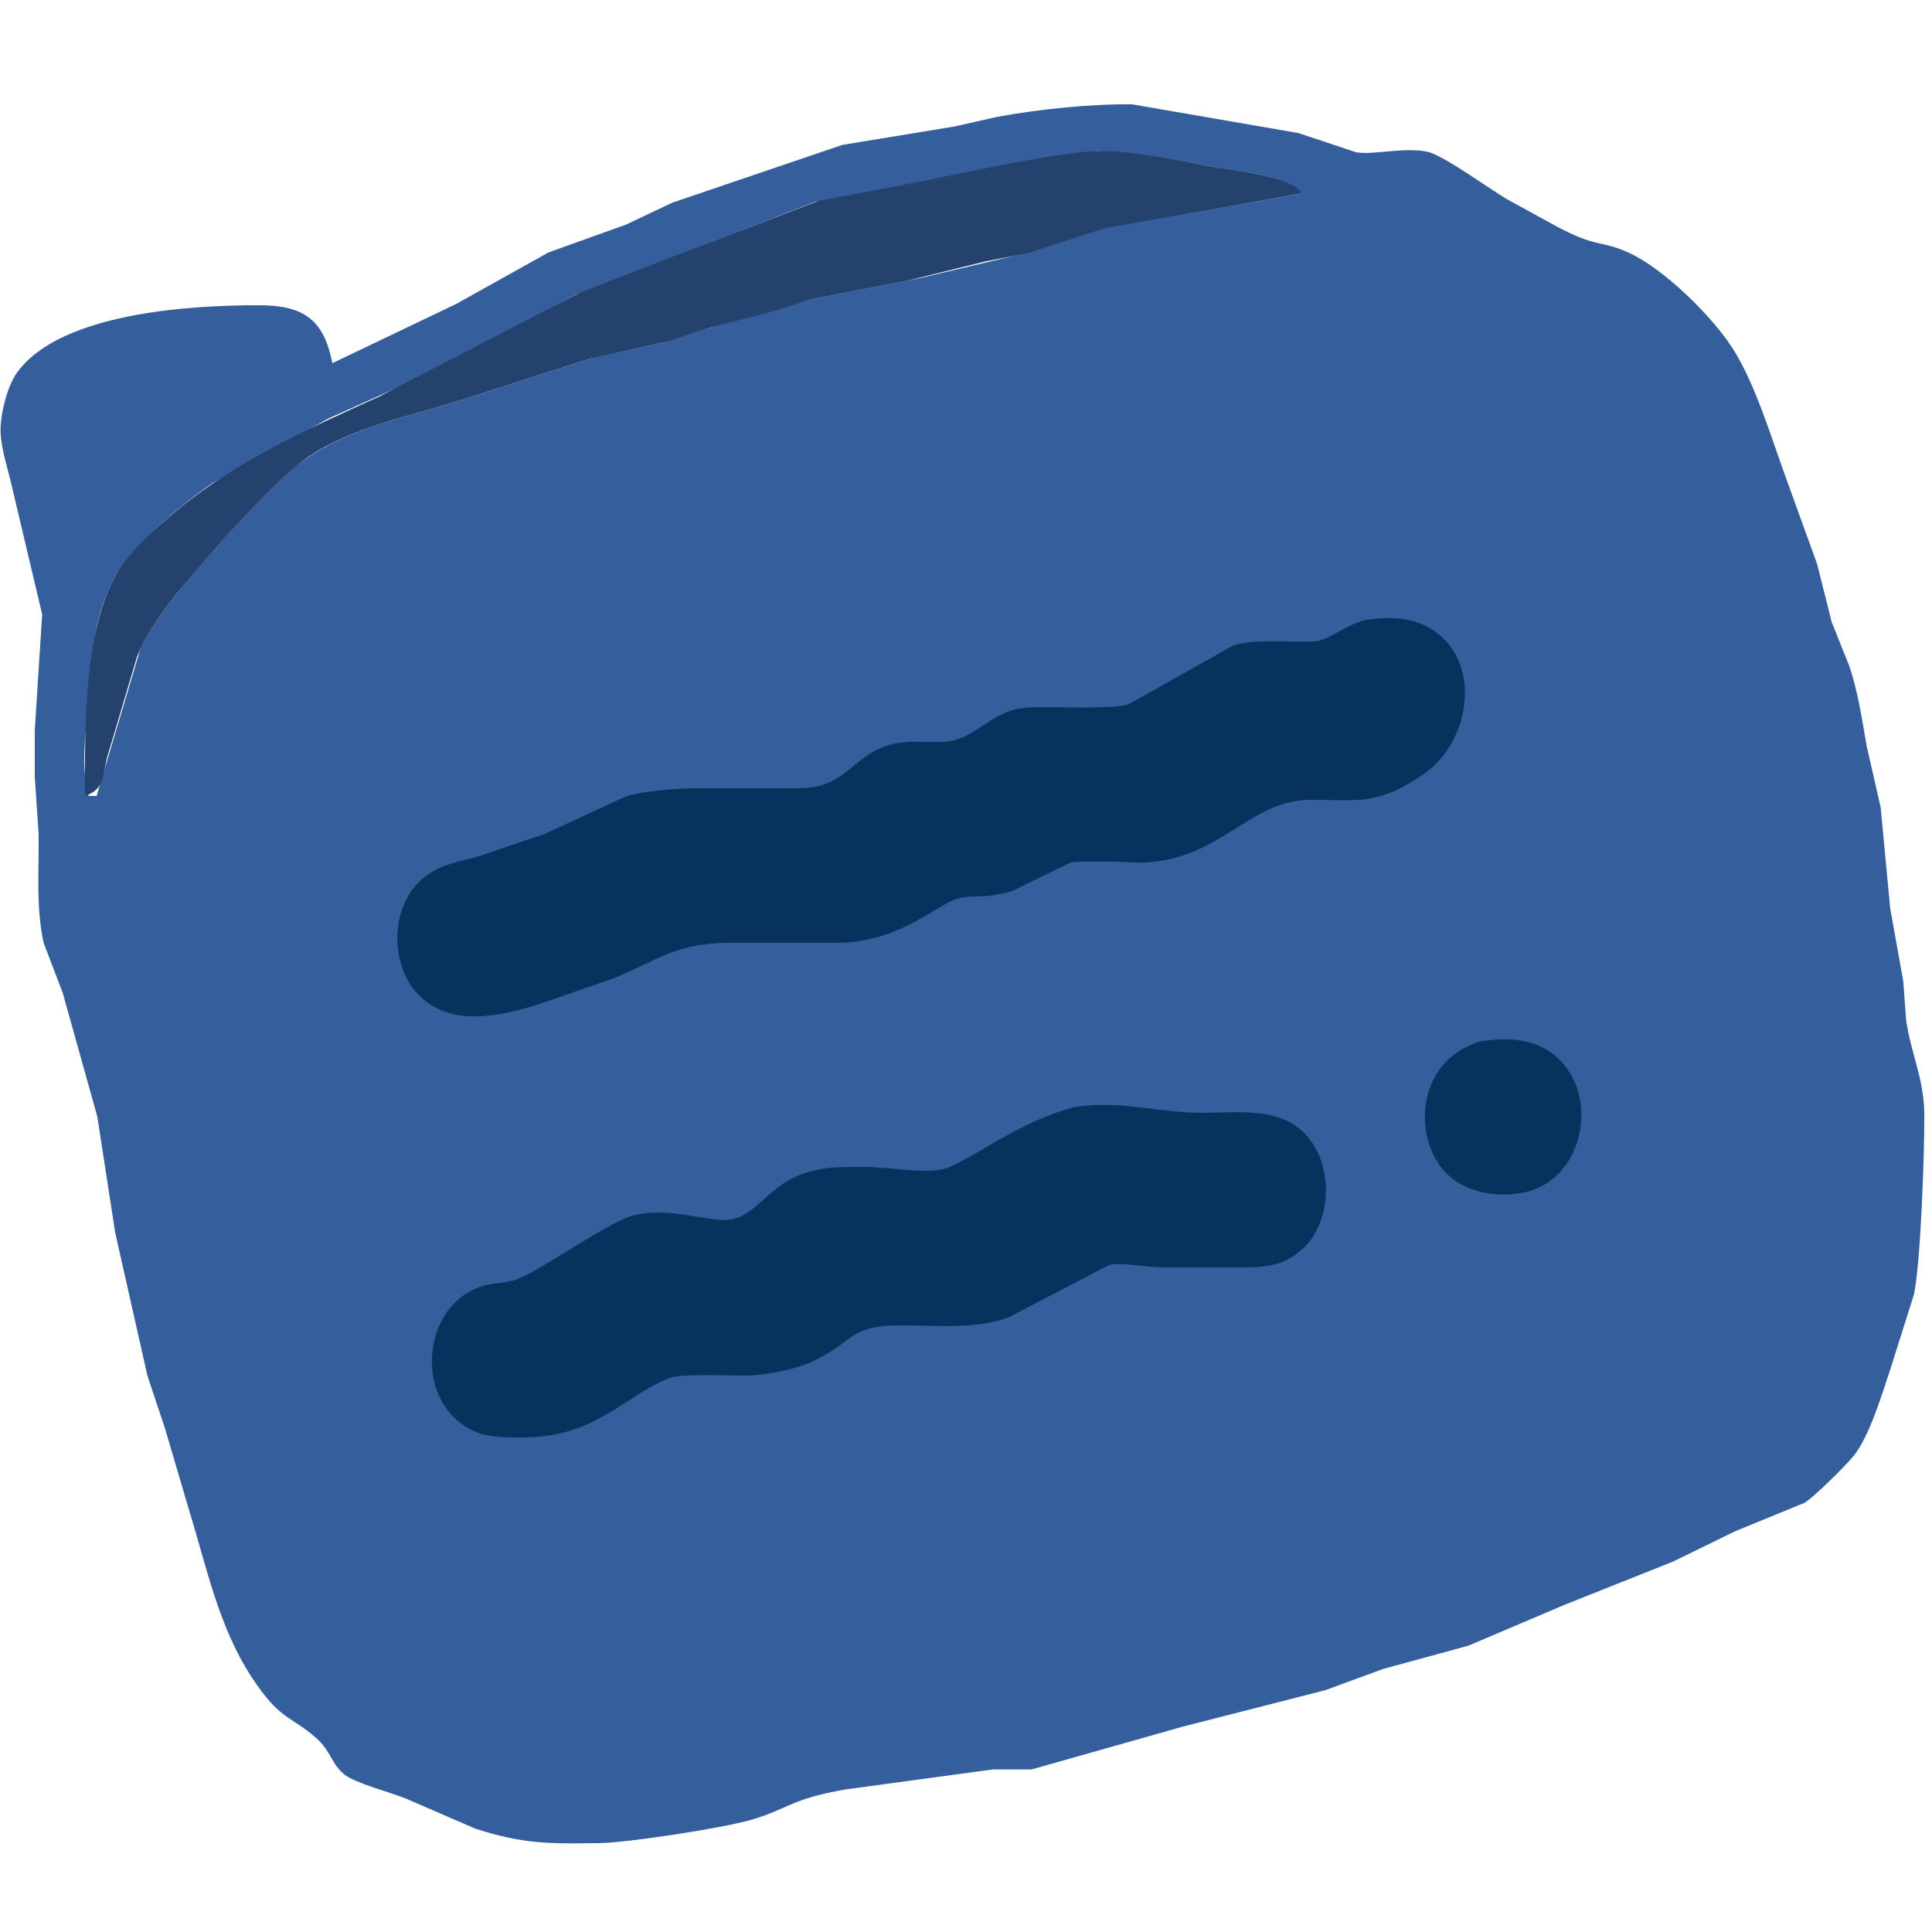<?xml version="1.0" encoding="UTF-8" standalone="no"?>
<!DOCTYPE svg PUBLIC "-//W3C//DTD SVG 20010904//EN"
              "http://www.w3.org/TR/2001/REC-SVG-20010904/DTD/svg10.dtd">

<svg xmlns="http://www.w3.org/2000/svg"
     width="5.556in" height="5.556in"
     viewBox="0 0 500 500">
  <path id="Folder"
        fill="#345e9c" stroke="none" stroke-width="1"
        d="M 86.00,94.00
           C 86.00,94.00 118.00,78.69 118.00,78.69
             118.00,78.69 142.00,65.31 142.00,65.31
             142.00,65.31 162.00,58.13 162.00,58.13
             162.00,58.13 174.00,52.45 174.00,52.45
             174.00,52.45 218.00,37.50 218.00,37.50
             218.00,37.50 247.00,32.74 247.00,32.74
             247.00,32.74 258.00,30.26 258.00,30.26
             268.70,28.27 282.14,26.88 293.00,27.00
             293.00,27.00 336.00,34.43 336.00,34.43
             336.00,34.43 351.00,39.42 351.00,39.42
             355.65,40.18 364.01,37.85 370.00,39.42
             374.86,41.10 385.07,48.62 390.00,51.55
             390.00,51.55 401.00,57.58 401.00,57.58
             413.55,64.65 414.09,61.84 422.00,65.63
             430.91,69.90 442.94,81.72 448.30,90.00
             454.40,99.41 458.68,114.17 462.68,125.00
             462.68,125.00 470.28,146.00 470.28,146.00
             470.28,146.00 474.04,161.00 474.04,161.00
             474.04,161.00 478.45,172.00 478.45,172.00
             480.79,178.56 481.88,186.15 483.08,193.00
             483.08,193.00 486.72,209.00 486.72,209.00
             486.72,209.00 489.17,235.00 489.17,235.00
             489.17,235.00 492.57,254.00 492.57,254.00
             492.57,254.00 493.30,264.00 493.30,264.00
             494.49,272.34 497.89,279.18 498.00,288.00
             498.11,297.43 497.10,326.71 495.33,335.00
             495.33,335.00 489.33,354.00 489.33,354.00
             487.18,360.45 483.80,371.86 479.62,376.91
             477.61,379.34 469.51,387.43 467.00,388.93
             467.00,388.93 449.00,396.31 449.00,396.31
             449.00,396.31 433.00,404.13 433.00,404.13
             433.00,404.13 405.00,415.28 405.00,415.28
             405.00,415.28 380.00,425.91 380.00,425.91
             380.00,425.91 358.00,431.91 358.00,431.91
             358.00,431.91 343.00,437.41 343.00,437.41
             343.00,437.41 306.00,446.88 306.00,446.88
             306.00,446.88 267.00,457.92 267.00,457.92
             267.00,457.92 257.00,457.92 257.00,457.92
             257.00,457.92 219.00,463.08 219.00,463.08
             204.49,465.53 203.86,468.31 194.00,471.08
             186.70,473.13 162.47,476.91 155.00,477.00
             142.10,477.15 135.64,477.31 123.00,473.25
             123.00,473.25 105.00,465.45 105.00,465.45
             101.07,463.86 92.01,461.50 89.21,459.30
             85.73,456.56 85.73,453.23 81.79,449.76
             75.10,443.86 72.55,445.39 65.10,434.00
             56.57,420.95 53.50,405.61 48.98,391.00
             48.98,391.00 42.80,370.00 42.80,370.00
             42.80,370.00 38.15,356.00 38.15,356.00
             38.15,356.00 29.81,319.00 29.81,319.00
             29.81,319.00 25.19,289.00 25.19,289.00
             25.19,289.00 16.25,257.00 16.25,257.00
             16.25,257.00 11.29,244.00 11.29,244.00
             9.28,234.83 10.11,225.32 10.00,216.00
             10.00,216.00 9.00,201.00 9.00,201.00
             9.00,201.00 9.00,189.00 9.00,189.00
             9.00,189.00 10.91,159.00 10.91,159.00
             10.91,159.00 2.63,124.00 2.63,124.00
             1.54,119.66 -0.15,114.43 0.18,110.00
             0.50,105.74 2.06,99.52 4.65,96.09
             16.09,80.91 49.41,78.97 67.00,79.00
             78.13,79.02 83.81,82.33 86.00,94.00 Z
           M 337.00,50.00
           C 332.10,45.01 320.88,44.58 314.00,43.20
             306.98,41.80 290.63,38.72 284.00,39.09
             284.00,39.09 246.00,45.58 246.00,45.58
             246.00,45.58 211.00,52.21 211.00,52.21
             211.00,52.21 170.00,68.14 170.00,68.14
             170.00,68.14 149.00,76.26 149.00,76.26
             149.00,76.26 113.00,95.74 113.00,95.74
             113.00,95.74 85.00,108.31 85.00,108.31
             85.00,108.31 55.00,125.03 55.00,125.03
             47.06,130.44 33.70,141.55 29.37,150.00
             23.68,161.13 23.96,170.20 22.92,182.00
             22.11,189.52 20.92,198.67 22.92,206.00
             22.92,206.00 25.00,206.00 25.00,206.00
             25.00,206.00 36.31,168.00 36.31,168.00
             40.11,159.65 48.71,149.97 54.85,143.00
             60.82,136.21 68.08,127.34 75.00,121.81
             88.37,111.11 101.29,109.01 117.00,104.28
             117.00,104.28 154.00,92.43 154.00,92.43
             154.00,92.43 172.00,88.57 172.00,88.57
             172.00,88.57 184.00,84.72 184.00,84.72
             184.00,84.72 210.00,77.48 210.00,77.48
             210.00,77.48 238.00,72.00 238.00,72.00
             238.00,72.00 266.00,65.35 266.00,65.35
             266.00,65.35 286.00,58.89 286.00,58.89
             286.00,58.89 323.00,52.57 323.00,52.57
             323.00,52.57 337.00,50.00 337.00,50.00 Z" />
    <path id="Folder Inside"
        fill="#24426d" stroke="none" stroke-width="1"
        d="M 22.00,206.00
           C 22.00,188.85 21.50,162.84 30.48,148.00
             34.07,142.06 40.67,136.35 46.00,131.92
             61.07,119.39 80.23,110.71 98.00,102.70
             98.00,102.70 150.00,75.78 150.00,75.78
             150.00,75.78 170.00,67.99 170.00,67.99
             170.00,67.99 212.00,51.92 212.00,51.92
             212.00,51.92 236.00,47.39 236.00,47.39
             248.23,45.10 276.09,38.62 287.00,39.04
             294.13,39.32 305.80,41.56 313.00,43.00
             318.88,44.18 333.78,45.32 337.00,50.00
             337.00,50.00 323.00,52.57 323.00,52.57
             323.00,52.57 286.00,59.04 286.00,59.04
             286.00,59.04 266.00,65.50 266.00,65.50
             266.00,65.50 255.00,67.65 255.00,67.65
             255.00,67.65 235.00,72.60 235.00,72.60
             235.00,72.60 210.00,77.48 210.00,77.48
             210.00,77.48 199.00,80.85 199.00,80.85
             199.00,80.85 184.00,84.72 184.00,84.72
             184.00,84.72 173.00,88.34 173.00,88.34
             173.00,88.34 153.00,92.74 153.00,92.74
             153.00,92.74 117.00,104.28 117.00,104.28
             104.43,108.07 91.12,110.72 80.00,118.10
             72.14,123.33 61.20,135.65 54.87,143.00
             47.89,151.10 39.49,160.05 35.45,170.00
             35.45,170.00 27.73,196.00 27.73,196.00
             26.46,200.83 27.16,204.21 22.00,206.00 Z" />
  <path id="scribble"
        fill="#08325e" stroke="none" stroke-width="1"
        d="M 353.00,160.53
           C 358.27,159.66 364.11,159.53 369.00,162.00
             381.54,168.35 381.48,184.77 373.96,194.96
             371.52,198.26 369.44,199.79 366.00,201.94
             355.56,208.45 350.55,206.94 339.00,207.00
             323.09,207.08 315.57,222.97 295.00,223.25
             291.19,223.01 279.98,222.69 277.00,223.25
             277.00,223.25 262.00,230.56 262.00,230.56
             254.07,232.99 251.38,231.18 247.00,232.84
             241.77,234.82 232.17,243.82 217.00,244.00
             217.00,244.00 189.00,244.00 189.00,244.00
             175.19,244.02 170.99,248.08 159.00,253.13
             159.00,253.13 138.00,260.37 138.00,260.37
             129.93,262.71 119.77,264.98 112.01,260.37
             100.58,253.82 99.67,234.73 110.09,226.80
             114.31,223.59 119.08,222.98 124.00,221.57
             124.00,221.57 141.00,215.79 141.00,215.79
             141.00,215.79 162.00,206.10 162.00,206.10
             166.18,204.72 175.44,204.01 180.00,204.00
             180.00,204.00 204.00,204.00 204.00,204.00
             208.62,203.99 211.77,204.10 216.00,201.78
             220.31,199.40 222.67,195.84 228.00,193.53
             234.52,190.71 241.87,192.85 247.00,191.58
             251.13,190.56 255.04,186.93 259.00,184.99
             263.37,182.86 266.31,183.01 271.00,183.00
             275.45,182.99 288.55,183.45 292.00,182.30
             292.00,182.30 319.00,167.13 319.00,167.13
             325.15,164.90 336.71,166.67 341.00,165.86
             344.65,165.18 347.14,162.36 353.00,160.53 Z
           M 383.00,269.53
           C 390.81,268.24 398.90,268.80 404.47,275.18
             413.66,285.73 409.11,305.11 395.00,308.47
             388.09,310.11 379.48,308.83 374.33,303.67
             365.81,295.16 365.85,274.87 383.00,269.53 Z
           M 278.00,286.52
           C 289.86,284.64 299.44,287.98 311.00,288.00
             319.18,288.01 329.09,286.61 335.91,291.80
             345.22,298.88 345.57,315.84 336.82,323.47
             331.84,327.81 327.20,327.99 321.00,328.00
             321.00,328.00 301.00,328.00 301.00,328.00
             296.69,327.98 290.38,326.60 287.00,327.41
             287.00,327.41 261.00,340.94 261.00,340.94
             252.61,344.12 241.96,342.99 233.00,343.00
             219.89,343.02 221.36,346.90 211.00,352.01
             206.12,354.41 198.44,355.93 193.00,356.00
             188.56,356.05 176.41,355.36 173.00,356.72
             161.66,361.24 154.26,371.78 136.00,372.00
             128.81,372.08 122.84,372.18 117.33,366.67
             108.19,357.53 110.52,338.96 123.00,333.53
             128.31,331.22 130.21,332.98 136.00,330.10
             142.77,326.72 158.34,315.88 164.00,314.53
             171.84,312.66 178.57,314.91 186.00,315.68
             193.99,316.52 196.90,309.56 204.00,305.53
             210.51,301.83 216.83,301.99 224.00,302.00
             229.82,302.01 239.06,303.79 244.00,302.59
             247.21,301.80 253.83,297.66 257.00,295.85
             263.90,291.91 270.26,288.60 278.00,286.52 Z" />
</svg>
